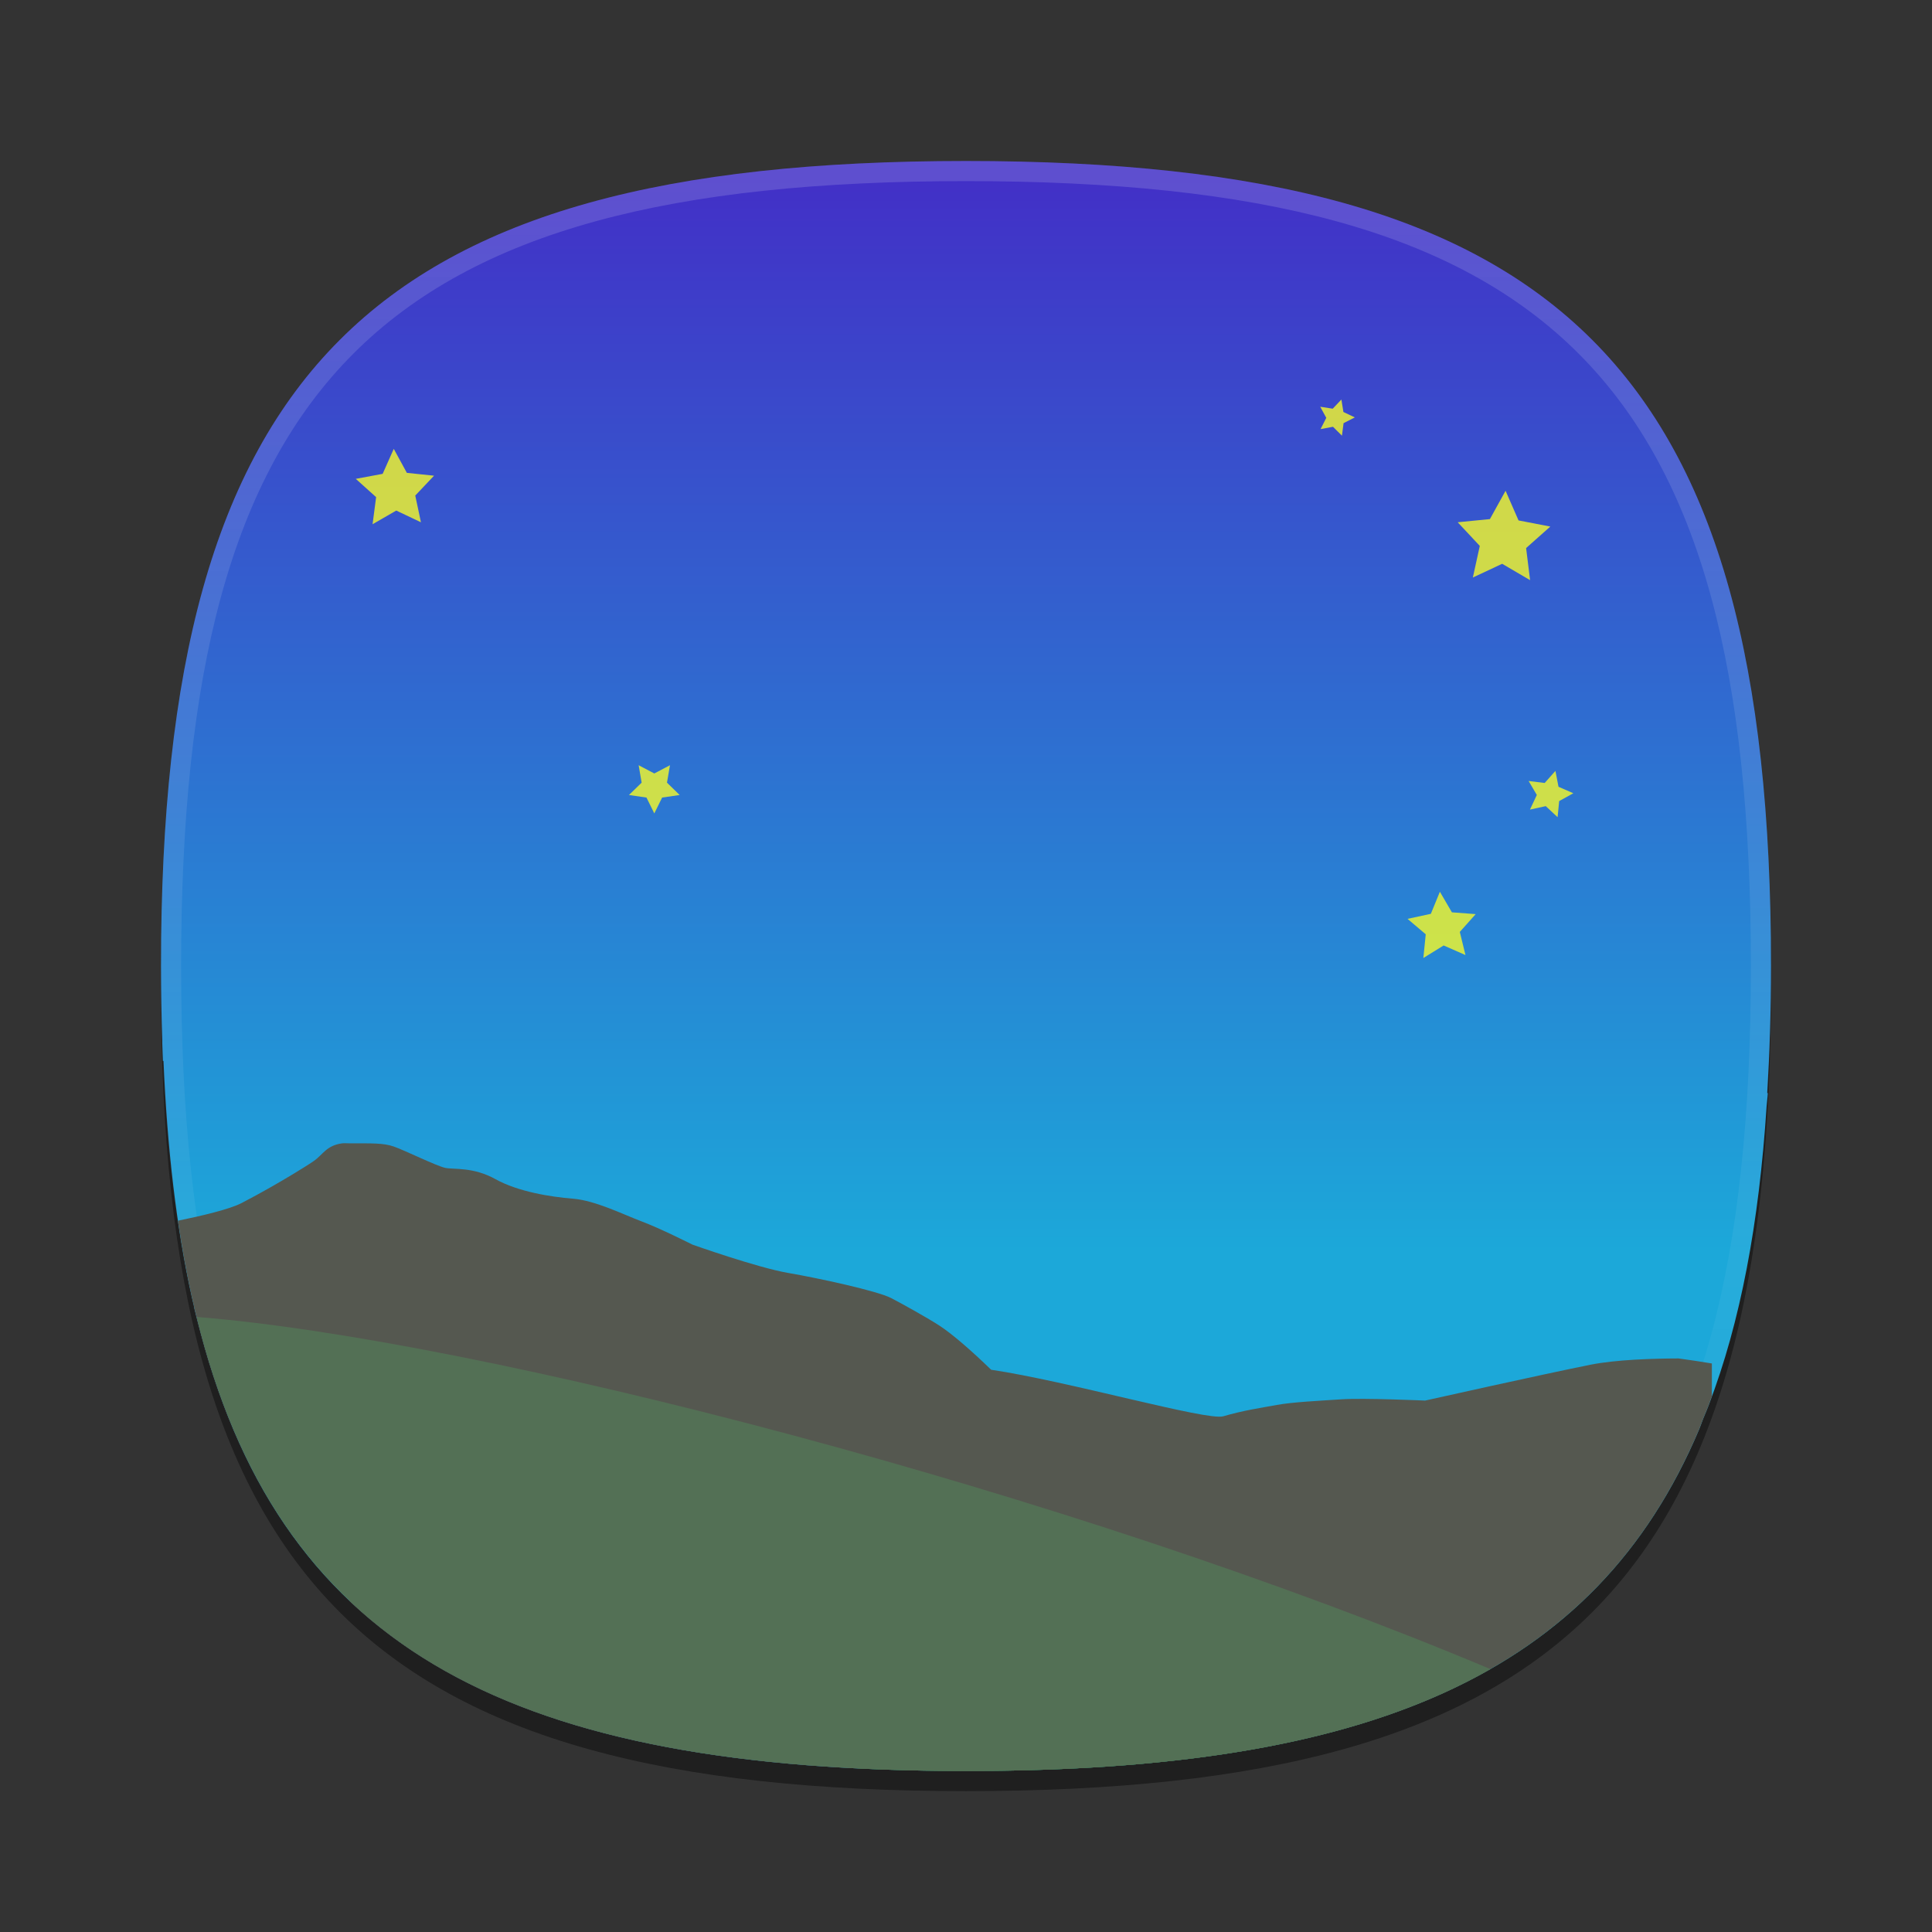 <?xml version="1.0" encoding="UTF-8"?>
<svg xmlns="http://www.w3.org/2000/svg" xmlns:xlink="http://www.w3.org/1999/xlink" baseProfile="tiny" contentScriptType="text/ecmascript" contentStyleType="text/css" height="96px" preserveAspectRatio="xMidYMid meet" version="1.1" viewBox="0 0 96 96" width="96px" x="0px" y="0px" zoomAndPan="magnify">
<rect x="0" y="0" width="96" height="96" fill="#333333" stroke="none"/>
<defs>
<linearGradient>
<stop offset="0" stop-color="#62d5fa" stop-opacity="1"/>
<stop offset="1" stop-color="#1dc2f8" stop-opacity="1"/>
</linearGradient>
<linearGradient gradientUnits="userSpaceOnUse" x1="47.458" x2="47.458" y1="8.859" y2="62.152">
<stop offset="0" stop-color="#62d5fa" stop-opacity="1"/>
<stop offset="1" stop-color="#1dc2f8" stop-opacity="1"/>
</linearGradient>
<linearGradient gradientUnits="userSpaceOnUse" id="linearGradient4066" x1="48.898" x2="48.898" y1="8.918" y2="81.834">
<stop offset="0" stop-color="#4230c7" stop-opacity="1"/>
<stop offset="1" stop-color="#1ca8d9" stop-opacity="1"/>
</linearGradient>
<linearGradient gradientUnits="userSpaceOnUse" id="linearGradient4068" x1="47.458" x2="47.458" y1="8.859" y2="62.152">
<stop offset="0" stop-color="#62d5fa" stop-opacity="1"/>
<stop offset="1" stop-color="#1dc2f8" stop-opacity="1"/>
</linearGradient>
<linearGradient gradientTransform="matrix(-0.608,0,0,0.833,4.475,6.503)" gradientUnits="userSpaceOnUse" id="linearGradient3136" x1="47.458" x2="47.458" y1="8.859" y2="62.152">
<stop offset="0" stop-color="#62d5fa" stop-opacity="1"/>
<stop offset="1" stop-color="#1dc2f8" stop-opacity="1"/>
</linearGradient>
<linearGradient gradientTransform="matrix(-0.608,0,0,0.833,4.475,6.503)" gradientUnits="userSpaceOnUse" id="linearGradient4066" x1="48.898" x2="48.898" y1="8.918" y2="81.834">
<stop offset="0" stop-color="#4230c7" stop-opacity="1"/>
<stop offset="1" stop-color="#1ca8d9" stop-opacity="1"/>
</linearGradient>
<linearGradient gradientUnits="userSpaceOnUse" id="linearGradient4066" x1="47.458" x2="47.458" y1="8.859" y2="62.152">
<stop offset="0" stop-color="#4230c7" stop-opacity="1"/>
<stop offset="1" stop-color="#1ca8d9" stop-opacity="1"/>
</linearGradient>
<linearGradient gradientUnits="userSpaceOnUse" id="linearGradient4066" x1="47.458" x2="47.458" y1="8.859" y2="62.152">
<stop offset="0" stop-color="#4230c7" stop-opacity="1"/>
<stop offset="1" stop-color="#1ca8d9" stop-opacity="1"/>
</linearGradient>
<linearGradient gradientUnits="userSpaceOnUse" id="linearGradient3924" x1="47.458" x2="47.458" y1="8.859" y2="62.152">
<stop offset="0" stop-color="#4230c7" stop-opacity="1"/>
<stop offset="1" stop-color="#1ca8d9" stop-opacity="1"/>
</linearGradient>
</defs>
<path d="M 88.0 49.0 C 88.0 78.633 77.637 89.0 48.0 89.0 C 18.365 89.0 8.0 78.633 8.0 49.0 C 8.0 19.365 18.365 9.0 48.0 9.0 C 77.637 9.0 88.0 19.365 88.0 49.0 z " fill-opacity="0.4"/>
<linearGradient gradientUnits="userSpaceOnUse" x1="48.001" x2="48.001" y1="64.092" y2="7.244">
<stop offset="0" stop-color="#cee6f4"/>
<stop offset="0.632" stop-color="#00a5db"/>
<stop offset="1" stop-color="#0049b5"/>
</linearGradient>
<path d="M 48.0 8.0 C 18.365 8.0 8.0 18.365 8.0 48.0 C 8.0 49.266 8.024 50.49 8.062 51.688 C 8.064 51.73 8.061 51.77 8.062 51.812 C 8.073 52.114 8.081 52.422 8.094 52.719 C 8.102 52.719 8.117 52.719 8.125 52.719 C 8.311 57.078 8.765 60.984 9.531 64.438 C 9.571 64.615 9.615 64.793 9.656 64.969 C 9.659 64.978 9.654 64.99 9.656 65.0 C 9.754 65.416 9.862 65.816 9.969 66.219 C 14.164 82.015 25.535 88.0 48.0 88.0 C 68.048 88.0 79.271 83.243 84.438 71.0 C 84.506 70.84 84.558 70.663 84.625 70.5 C 84.717 70.272 84.818 70.046 84.906 69.812 C 86.483 65.701 87.405 60.793 87.781 54.969 C 87.796 54.746 87.831 54.538 87.844 54.312 C 87.837 54.311 87.819 54.314 87.812 54.312 C 87.933 52.305 88.0 50.22 88.0 48.0 C 88.0 18.365 77.637 8.0 48.0 8.0 z " fill="url(#linearGradient3924)" fill-opacity="1"/>
<linearGradient gradientUnits="userSpaceOnUse" x1="63.843" x2="61.599" y1="50.631" y2="66.34">
<stop offset="0" stop-color="#509600"/>
<stop offset="1" stop-color="#005600"/>
</linearGradient>
<linearGradient gradientUnits="userSpaceOnUse" x1="47.319" x2="42.109" y1="54.757" y2="92.337">
<stop offset="0" stop-color="#509600"/>
<stop offset="1" stop-color="#005600"/>
</linearGradient>
<linearGradient gradientUnits="userSpaceOnUse" id="SVGID_4_" x1="47.999" x2="47.999" y1="8" y2="88.001">
<stop offset="0" stop-color="#ffffff"/>
<stop offset="1" stop-color="#ffffff" stop-opacity="0"/>
</linearGradient>
<path d="M 48.0 8.0 C 18.365 8.0 8.0 18.365 8.0 48.0 C 8.0 77.633 18.365 88.0 48.0 88.0 C 77.637 88.0 88.0 77.633 88.0 48.0 C 88.0 18.365 77.637 8.0 48.0 8.0 z M 48.0 87.0 C 18.842 87.0 9.0 77.16 9.0 48.0 C 9.0 18.842 18.842 9.0 48.0 9.0 C 77.16 9.0 87.0 18.842 87.0 48.0 C 87.0 77.16 77.16 87.0 48.0 87.0 z " fill="url(#SVGID_4_)" fill-opacity="0.15" stroke-opacity="0.15"/>
<linearGradient gradientUnits="userSpaceOnUse" x1="48.645" x2="42.878" y1="51.781" y2="75.781">
<stop offset="0" stop-color="#509600"/>
<stop offset="1" stop-color="#005600"/>
</linearGradient>
<linearGradient gradientUnits="userSpaceOnUse" x1="62.52" x2="62.52" y1="69.875" y2="89.871">
<stop offset="0" stop-color="#509600"/>
<stop offset="1" stop-color="#005600"/>
</linearGradient>
<path d="M 82.416 74.881 C 63.162 74.895 49.898 82.279 42.625 87.871 C 44.342 87.957 46.131 88.0 48.0 88.0 C 65.766 88.0 76.584 84.25 82.416 74.881 z " fill="#269d29" fill-opacity="1"/>
<linearGradient gradientUnits="userSpaceOnUse" x1="38.491" x2="38.491" y1="25.339" y2="36.668">
<stop offset="0" stop-color="#ffffff"/>
<stop offset="1" stop-color="#ffffff" stop-opacity="0"/>
</linearGradient>
<radialGradient cx="980.328" cy="-307.431" gradientTransform="matrix(0.815,0,0,0.37,-765.771,144.873)" gradientUnits="userSpaceOnUse" r="13.5">
<stop offset="0" stop-color="#ffffff" stop-opacity="0.8"/>
<stop offset="0.9" stop-color="#ffffff" stop-opacity="0"/>
<stop offset="1" stop-color="#ffffff" stop-opacity="0"/>
</radialGradient>
<linearGradient gradientTransform="matrix(1.545,0,0,1.671,-29.69,-20.002)" gradientUnits="userSpaceOnUse" x1="62.303" x2="62.303" y1="27.86" y2="42.497">
<stop offset="0" stop-color="#ffffff"/>
<stop offset="0.605" stop-color="#ffffff" stop-opacity="0"/>
<stop offset="1" stop-color="#ffffff" stop-opacity="0"/>
</linearGradient>
<radialGradient cx="1051.094" cy="-295.356" gradientTransform="matrix(1.259 0 0 0.434 -1260.643 160.479)" gradientUnits="userSpaceOnUse" r="8.736">
<stop offset="0" stop-color="#ffffff" stop-opacity="0.45"/>
<stop offset="0.9" stop-color="#ffffff" stop-opacity="0"/>
<stop offset="1" stop-color="#ffffff" stop-opacity="0"/>
</radialGradient>
<rect fill="none" height="96" width="96"/>
<path d="M 17.0 56.812 C 16.219 56.916 16.041 57.379 15.594 57.688 C 15.079 58.042 14.031 58.656 14.031 58.656 C 14.031 58.656 13.025 59.252 12.0 59.781 C 11.404 60.089 10.035 60.412 8.844 60.656 C 9.036 61.961 9.266 63.242 9.531 64.438 C 9.571 64.615 9.615 64.793 9.656 64.969 C 9.659 64.978 9.654 64.99 9.656 65.0 C 9.754 65.416 9.862 65.816 9.969 66.219 C 11.074 70.38 12.702 73.849 14.875 76.719 L 30.5 76.719 C 29.302 77.065 28.062 77.379 26.969 77.625 C 25.652 77.92 21.685 79.155 20.469 79.375 C 20.235 79.418 18.938 79.494 17.375 79.562 C 23.688 85.535 33.548 88.0 48.0 88.0 C 68.048 88.0 79.271 83.243 84.438 71.0 C 84.506 70.84 84.558 70.663 84.625 70.5 C 84.717 70.272 84.818 70.046 84.906 69.812 C 84.96 69.671 85.01 69.518 85.062 69.375 L 85.062 67.75 C 84.522 67.663 83.966 67.573 83.406 67.5 C 82.144 67.504 80.318 67.557 79.031 67.812 C 76.803 68.255 70.812 69.594 70.812 69.594 C 70.812 69.594 67.771 69.457 66.656 69.531 C 65.544 69.606 64.247 69.665 63.438 69.812 C 62.628 69.961 61.794 70.079 60.781 70.375 C 59.979 70.609 53.055 68.625 49.25 68.062 C 48.225 67.068 47.284 66.262 46.688 65.875 C 46.024 65.445 44.72 64.726 44.281 64.5 C 43.597 64.146 40.696 63.515 39.156 63.25 C 37.619 62.985 34.406 61.844 34.406 61.844 C 34.406 61.844 32.816 61.04 31.875 60.688 C 30.935 60.333 29.58 59.651 28.469 59.562 C 27.357 59.474 25.735 59.212 24.625 58.594 C 23.513 57.974 22.552 58.12 22.125 58.031 C 21.698 57.942 20.076 57.144 19.562 56.969 C 19.051 56.792 18.487 56.812 17.375 56.812 C 17.236 56.812 17.112 56.798 17.0 56.812 z " fill="#555850" fill-opacity="1"/>
<path d="M 9.781 65.438 C 9.847 65.697 9.9 65.962 9.969 66.219 C 14.164 82.015 25.535 88.0 48.0 88.0 C 59.351 88.0 67.867 86.482 74.062 82.938 C 53.12 74.137 23.905 66.566 9.781 65.438 z " fill="#537055" fill-opacity="1"/>
<path d="M -48.884 51.754 C -48.875 51.953 -48.836 52.105 -48.827 52.301 L -48.865 52.301 C -48.873 52.128 -48.876 51.929 -48.884 51.754 z " fill="url(#linearGradient3136)"/>
<g transform="matrix(-0.729,0,0,0.999,29.4,35.687)">
<path color="#000000" d="M -60.062 -6.998 L -62.06 -7.68 L -63.964 -6.866 L -63.692 -8.463 L -65.342 -9.532 L -63.176 -9.837 L -62.292 -11.312 L -61.224 -9.903 L -59.028 -9.746 L -60.535 -8.57 z " display="inline" fill="#f6fa29" fill-opacity="0.798" fill-rule="nonzero" stroke="none" visibility="visible"/>
<path color="#000000" d="M -63.954 4.546 L -65.032 4.374 L -65.838 4.923 L -65.946 4.122 L -66.911 3.733 L -65.9 3.411 L -65.691 2.621 L -64.958 3.222 L -63.863 3.123 L -64.422 3.818 z " display="inline" fill="#f6fa29" fill-opacity="0.798" fill-rule="nonzero" stroke="none" visibility="visible"/>
<path color="#000000" d="M -49.682 -14.379 L -50.529 -14.495 L -51.139 -14.052 L -51.25 -14.675 L -52.017 -14.961 L -51.239 -15.231 L -51.102 -15.851 L -50.51 -15.395 L -49.658 -15.492 L -50.071 -14.94 z " display="inline" fill="#f6fa29" fill-opacity="0.798" fill-rule="nonzero" stroke="none" visibility="visible"/>
<path color="#000000" d="M 14.934 -9.648 L 13.32 -10.328 L 11.637 -9.745 L 12.025 -11.074 L 10.744 -12.062 L 12.598 -12.203 L 13.49 -13.397 L 14.247 -12.154 L 16.079 -11.905 L 14.693 -10.996 z " display="inline" fill="#f6fa29" fill-opacity="0.798" fill-rule="nonzero" stroke="none" visibility="visible"/>
<path color="#000000" d="M -4.269 4.736 L -4.803 3.947 L -5.997 3.82 L -5.133 3.206 L -5.337 2.339 L -4.269 2.749 L -3.202 2.339 L -3.406 3.206 L -2.542 3.82 L -3.735 3.947 z " display="inline" fill="#f6fa29" fill-opacity="0.798" fill-rule="nonzero" stroke="none" visibility="visible"/>
<path color="#000000" d="M -56.688 11.928 L -58.071 11.304 L -59.559 11.781 L -59.173 10.63 L -60.256 9.745 L -58.634 9.656 L -57.815 8.632 L -57.199 9.73 L -55.61 9.981 L -56.851 10.748 z " display="inline" fill="#f6fa29" fill-opacity="0.798" fill-rule="nonzero" stroke="none" visibility="visible"/>
</g>
</svg>

